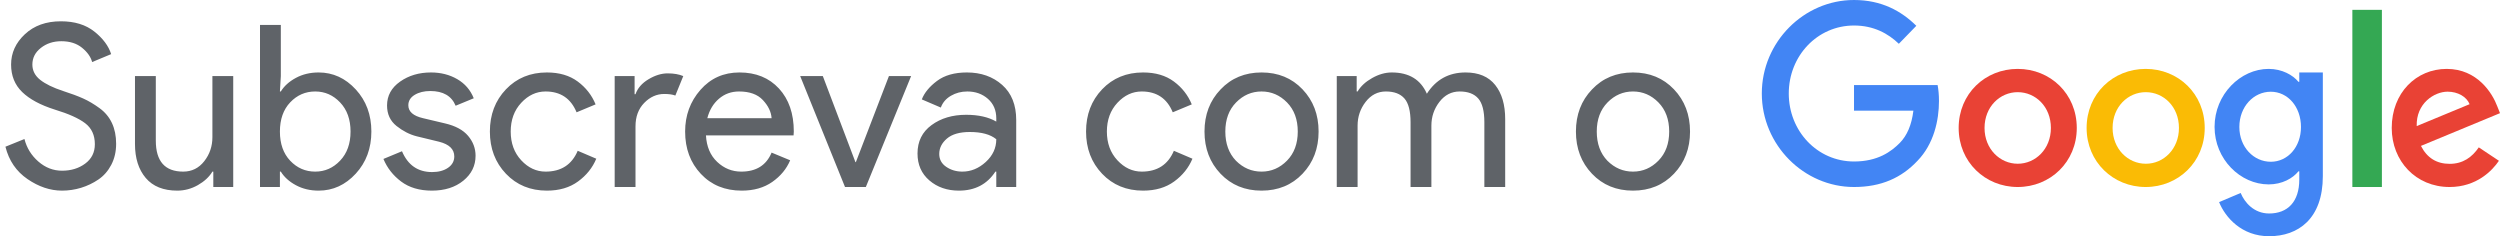 <?xml version="1.0" encoding="UTF-8"?>
<svg width="254px" height="24px" viewBox="0 0 254 24" version="1.1" xmlns="http://www.w3.org/2000/svg" xmlns:xlink="http://www.w3.org/1999/xlink">
    <!-- Generator: Sketch 52.2 (67145) - http://www.bohemiancoding.com/sketch -->
    <title>SwG-PT-OW</title>
    <desc>Created with Sketch.</desc>
    <g id="SwG-PT-OW" stroke="none" stroke-width="1" fill="none" fill-rule="evenodd">
        <path d="M6.302,19.368 C5.106,19.368 3.937,18.977 2.795,18.195 C1.652,17.413 0.905,16.317 0.552,14.906 L2.484,14.124 C2.714,15.029 3.185,15.791 3.898,16.413 C4.612,17.034 5.413,17.344 6.302,17.344 C7.222,17.344 8.008,17.103 8.659,16.619 C9.311,16.136 9.637,15.481 9.637,14.653 C9.637,13.733 9.311,13.024 8.659,12.525 C8.008,12.027 6.977,11.563 5.566,11.134 C4.109,10.674 3.005,10.08 2.254,9.351 C1.503,8.623 1.127,7.692 1.127,6.557 C1.127,5.376 1.595,4.349 2.53,3.475 C3.465,2.601 4.684,2.164 6.187,2.164 C7.582,2.164 8.717,2.513 9.591,3.211 C10.465,3.908 11.032,4.671 11.293,5.499 L9.361,6.304 C9.223,5.783 8.882,5.3 8.338,4.855 C7.793,4.41 7.092,4.188 6.233,4.188 C5.42,4.188 4.727,4.414 4.152,4.867 C3.576,5.319 3.289,5.882 3.289,6.557 C3.289,7.17 3.553,7.688 4.082,8.11 C4.612,8.531 5.39,8.911 6.417,9.248 C7.23,9.509 7.908,9.762 8.453,10.007 C8.997,10.252 9.549,10.578 10.108,10.985 C10.668,11.391 11.09,11.897 11.373,12.502 C11.657,13.108 11.799,13.81 11.799,14.607 C11.799,15.404 11.634,16.117 11.305,16.746 C10.975,17.375 10.538,17.873 9.993,18.241 C9.449,18.609 8.863,18.889 8.234,19.081 C7.605,19.272 6.961,19.368 6.302,19.368 Z M23.696,19 L21.672,19 L21.672,17.436 L21.58,17.436 C21.258,17.973 20.767,18.429 20.108,18.805 C19.448,19.18 18.751,19.368 18.015,19.368 C16.604,19.368 15.535,18.939 14.806,18.08 C14.078,17.221 13.714,16.071 13.714,14.63 L13.714,7.73 L15.83,7.73 L15.83,14.285 C15.83,16.386 16.757,17.436 18.613,17.436 C19.487,17.436 20.2,17.083 20.752,16.378 C21.304,15.673 21.58,14.86 21.58,13.94 L21.58,7.73 L23.696,7.73 L23.696,19 Z M32.373,19.368 C31.514,19.368 30.743,19.184 30.061,18.816 C29.379,18.448 28.869,17.988 28.532,17.436 L28.439,17.436 L28.439,19 L26.416,19 L26.416,2.532 L28.532,2.532 L28.532,7.73 L28.439,9.294 L28.532,9.294 C28.869,8.742 29.379,8.282 30.061,7.914 C30.743,7.546 31.514,7.362 32.373,7.362 C33.829,7.362 35.086,7.937 36.145,9.087 C37.203,10.237 37.731,11.663 37.731,13.365 C37.731,15.067 37.203,16.493 36.145,17.643 C35.086,18.793 33.829,19.368 32.373,19.368 Z M32.028,17.436 C33.009,17.436 33.852,17.064 34.557,16.32 C35.263,15.577 35.615,14.592 35.615,13.365 C35.615,12.138 35.263,11.153 34.557,10.409 C33.852,9.666 33.009,9.294 32.028,9.294 C31.031,9.294 30.184,9.662 29.486,10.398 C28.788,11.134 28.439,12.123 28.439,13.365 C28.439,14.607 28.788,15.596 29.486,16.332 C30.184,17.068 31.031,17.436 32.028,17.436 Z M43.878,19.368 C42.621,19.368 41.582,19.061 40.762,18.448 C39.941,17.835 39.34,17.068 38.956,16.148 L40.842,15.366 C41.44,16.777 42.46,17.482 43.901,17.482 C44.561,17.482 45.101,17.336 45.523,17.045 C45.944,16.754 46.155,16.37 46.155,15.895 C46.155,15.159 45.642,14.661 44.614,14.4 L42.337,13.848 C41.617,13.664 40.934,13.315 40.29,12.802 C39.646,12.288 39.324,11.594 39.324,10.72 C39.324,9.723 39.765,8.915 40.647,8.293 C41.528,7.672 42.575,7.362 43.786,7.362 C44.783,7.362 45.672,7.588 46.454,8.04 C47.236,8.493 47.796,9.141 48.133,9.984 L46.293,10.743 C45.879,9.746 45.021,9.248 43.717,9.248 C43.089,9.248 42.56,9.378 42.13,9.639 C41.701,9.9 41.486,10.252 41.486,10.697 C41.486,11.341 41.985,11.778 42.981,12.008 L45.212,12.537 C46.27,12.782 47.052,13.204 47.558,13.802 C48.064,14.4 48.317,15.075 48.317,15.826 C48.317,16.838 47.903,17.681 47.075,18.356 C46.247,19.031 45.182,19.368 43.878,19.368 Z M55.568,19.368 C53.881,19.368 52.494,18.797 51.405,17.654 C50.316,16.512 49.772,15.082 49.772,13.365 C49.772,11.648 50.316,10.218 51.405,9.075 C52.494,7.933 53.881,7.362 55.568,7.362 C56.825,7.362 57.868,7.669 58.696,8.282 C59.524,8.895 60.13,9.67 60.513,10.605 L58.581,11.41 C57.998,9.999 56.948,9.294 55.43,9.294 C54.495,9.294 53.671,9.677 52.958,10.444 C52.244,11.211 51.888,12.184 51.888,13.365 C51.888,14.546 52.244,15.519 52.958,16.286 C53.671,17.053 54.495,17.436 55.43,17.436 C57.009,17.436 58.098,16.731 58.696,15.32 L60.582,16.125 C60.199,17.045 59.582,17.815 58.73,18.436 C57.879,19.058 56.825,19.368 55.568,19.368 Z M64.567,19 L62.451,19 L62.451,7.73 L64.475,7.73 L64.475,9.57 L64.567,9.57 C64.781,8.957 65.222,8.451 65.889,8.052 C66.556,7.653 67.204,7.454 67.833,7.454 C68.461,7.454 68.99,7.546 69.42,7.73 L68.615,9.708 C68.339,9.601 67.963,9.547 67.488,9.547 C66.721,9.547 66.043,9.85 65.452,10.456 C64.862,11.061 64.567,11.855 64.567,12.836 L64.567,19 Z M75.359,19.368 C73.657,19.368 72.274,18.801 71.208,17.666 C70.142,16.531 69.609,15.098 69.609,13.365 C69.609,11.724 70.127,10.314 71.162,9.133 C72.197,7.952 73.519,7.362 75.129,7.362 C76.801,7.362 78.139,7.906 79.143,8.995 C80.147,10.084 80.65,11.54 80.65,13.365 L80.626,13.756 L71.725,13.756 C71.787,14.891 72.166,15.788 72.864,16.447 C73.562,17.106 74.378,17.436 75.314,17.436 C76.832,17.436 77.859,16.792 78.395,15.504 L80.281,16.286 C79.913,17.16 79.308,17.892 78.465,18.483 C77.621,19.073 76.586,19.368 75.359,19.368 Z M78.395,12.008 C78.349,11.364 78.054,10.751 77.51,10.168 C76.966,9.585 76.157,9.294 75.084,9.294 C74.301,9.294 73.623,9.539 73.048,10.03 C72.473,10.521 72.078,11.18 71.864,12.008 L78.395,12.008 Z M85.853,19 L81.299,7.73 L83.599,7.73 L86.911,16.47 L86.957,16.47 L90.315,7.73 L92.569,7.73 L87.969,19 L85.853,19 Z M97.428,19.368 C96.232,19.368 95.232,19.023 94.427,18.333 C93.621,17.643 93.219,16.731 93.219,15.596 C93.219,14.369 93.694,13.407 94.645,12.71 C95.596,12.012 96.769,11.663 98.164,11.663 C99.406,11.663 100.426,11.893 101.223,12.353 L101.223,12.031 C101.223,11.203 100.939,10.54 100.372,10.041 C99.805,9.543 99.107,9.294 98.279,9.294 C97.666,9.294 97.11,9.44 96.612,9.731 C96.113,10.022 95.772,10.421 95.588,10.927 L93.656,10.099 C93.917,9.424 94.43,8.8 95.197,8.225 C95.964,7.649 96.976,7.362 98.233,7.362 C99.674,7.362 100.87,7.784 101.821,8.627 C102.772,9.47 103.247,10.659 103.247,12.192 L103.247,19 L101.223,19 L101.223,17.436 L101.131,17.436 C100.288,18.724 99.053,19.368 97.428,19.368 Z M97.773,17.436 C98.647,17.436 99.44,17.11 100.153,16.459 C100.867,15.807 101.223,15.036 101.223,14.147 C100.625,13.656 99.728,13.411 98.532,13.411 C97.505,13.411 96.73,13.633 96.209,14.078 C95.688,14.523 95.427,15.044 95.427,15.642 C95.427,16.194 95.665,16.631 96.14,16.953 C96.615,17.275 97.16,17.436 97.773,17.436 Z M116.138,19.368 C114.452,19.368 113.064,18.797 111.975,17.654 C110.887,16.512 110.343,15.082 110.343,13.365 C110.343,11.648 110.887,10.218 111.975,9.075 C113.064,7.933 114.452,7.362 116.138,7.362 C117.396,7.362 118.438,7.669 119.266,8.282 C120.095,8.895 120.7,9.67 121.084,10.605 L119.151,11.41 C118.569,9.999 117.519,9.294 116.001,9.294 C115.065,9.294 114.241,9.677 113.528,10.444 C112.815,11.211 112.459,12.184 112.459,13.365 C112.459,14.546 112.815,15.519 113.528,16.286 C114.241,17.053 115.065,17.436 116.001,17.436 C117.58,17.436 118.668,16.731 119.266,15.32 L121.153,16.125 C120.769,17.045 120.152,17.815 119.301,18.436 C118.45,19.058 117.396,19.368 116.138,19.368 Z M124.01,9.087 C125.099,7.937 126.487,7.362 128.173,7.362 C129.86,7.362 131.248,7.933 132.336,9.075 C133.425,10.218 133.969,11.648 133.969,13.365 C133.969,15.082 133.425,16.512 132.336,17.654 C131.248,18.797 129.86,19.368 128.173,19.368 C126.487,19.368 125.099,18.797 124.01,17.654 C122.922,16.512 122.377,15.082 122.377,13.365 C122.377,11.648 122.922,10.222 124.01,9.087 Z M125.574,16.332 C126.31,17.068 127.177,17.436 128.173,17.436 C129.17,17.436 130.032,17.064 130.761,16.32 C131.489,15.577 131.853,14.592 131.853,13.365 C131.853,12.138 131.489,11.153 130.761,10.409 C130.032,9.666 129.17,9.294 128.173,9.294 C127.177,9.294 126.314,9.666 125.586,10.409 C124.857,11.153 124.493,12.138 124.493,13.365 C124.493,14.592 124.854,15.581 125.574,16.332 Z M135.815,19 L135.815,7.73 L137.839,7.73 L137.839,9.294 L137.931,9.294 C138.253,8.757 138.747,8.301 139.415,7.926 C140.082,7.55 140.745,7.362 141.404,7.362 C143.152,7.362 144.34,8.083 144.969,9.524 C145.889,8.083 147.2,7.362 148.902,7.362 C150.236,7.362 151.24,7.787 151.915,8.639 C152.59,9.49 152.927,10.643 152.927,12.1 L152.927,19 L150.811,19 L150.811,12.422 C150.811,11.287 150.604,10.482 150.19,10.007 C149.776,9.532 149.147,9.294 148.304,9.294 C147.476,9.294 146.79,9.647 146.245,10.352 C145.701,11.057 145.429,11.862 145.429,12.767 L145.429,19 L143.313,19 L143.313,12.422 C143.313,11.287 143.106,10.482 142.692,10.007 C142.278,9.532 141.649,9.294 140.806,9.294 C139.978,9.294 139.292,9.647 138.748,10.352 C138.203,11.057 137.931,11.862 137.931,12.767 L137.931,19 L135.815,19 Z M161.748,9.087 C162.836,7.937 164.224,7.362 165.911,7.362 C167.597,7.362 168.985,7.933 170.073,9.075 C171.162,10.218 171.707,11.648 171.707,13.365 C171.707,15.082 171.162,16.512 170.073,17.654 C168.985,18.797 167.597,19.368 165.911,19.368 C164.224,19.368 162.836,18.797 161.748,17.654 C160.659,16.512 160.114,15.082 160.114,13.365 C160.114,11.648 160.659,10.222 161.748,9.087 Z M163.311,16.332 C164.048,17.068 164.914,17.436 165.911,17.436 C166.907,17.436 167.77,17.064 168.498,16.32 C169.226,15.577 169.59,14.592 169.59,13.365 C169.59,12.138 169.226,11.153 168.498,10.409 C167.77,9.666 166.907,9.294 165.911,9.294 C164.914,9.294 164.051,9.666 163.323,10.409 C162.595,11.153 162.231,12.138 162.231,13.365 C162.231,14.592 162.591,15.581 163.311,16.332 Z" id="Subscreva-com-o" fill="#5F6368"></path>
        <g id="Group" transform="translate(179, 0)" fill-rule="nonzero">
            <path d="M9.367,19 C4.277,19 0,14.735 0,9.5 C0,4.265 4.277,0 9.367,0 C12.185,0 14.19,1.133 15.698,2.622 L13.922,4.449 C12.84,3.408 11.372,2.592 9.367,2.592 C5.646,2.592 2.739,5.673 2.739,9.5 C2.739,13.327 5.646,16.408 9.367,16.408 C11.778,16.408 13.148,15.408 14.031,14.51 C14.755,13.765 15.222,12.704 15.4,11.245 L9.367,11.245 L9.367,8.643 L17.861,8.643 C17.95,9.102 18,9.663 18,10.265 C18,12.214 17.484,14.622 15.817,16.337 C14.19,18.071 12.126,19 9.367,19 Z" id="Shape" fill="#4285F4"></path>
            <path d="M32,13 C32,16.456 29.31,19 26,19 C22.69,19 20,16.456 20,13 C20,9.524 22.69,7 26,7 C29.31,7 32,9.524 32,13 Z M29.371,13 C29.371,10.836 27.807,9.364 26,9.364 C24.193,9.364 22.629,10.846 22.629,13 C22.629,15.134 24.193,16.636 26,16.636 C27.807,16.636 29.371,15.144 29.371,13 Z" id="Shape" fill="#E94235"></path>
            <path d="M45,13 C45,16.456 42.31,19 39,19 C35.701,19 33,16.456 33,13 C33,9.524 35.69,7 39,7 C42.31,7 45,9.524 45,13 Z M42.381,13 C42.381,10.836 40.817,9.364 39.01,9.364 C37.203,9.364 35.64,10.846 35.64,13 C35.64,15.134 37.203,16.636 39.01,16.636 C40.817,16.646 42.381,15.144 42.381,13 Z" id="Shape" fill="#FABB05"></path>
            <path d="M57,7.362 L57,17.893 C57,22.229 54.501,24 51.543,24 C48.757,24 47.091,22.092 46.46,20.535 L48.652,19.606 C49.044,20.565 50.002,21.69 51.543,21.69 C53.439,21.69 54.607,20.486 54.607,18.245 L54.607,17.404 L54.52,17.404 C53.956,18.118 52.864,18.735 51.495,18.735 C48.623,18.735 46,16.18 46,12.892 C46,9.584 48.633,7 51.495,7 C52.864,7 53.956,7.626 54.52,8.311 L54.607,8.311 L54.607,7.362 L57,7.362 Z M54.779,12.902 C54.779,10.836 53.429,9.32 51.715,9.32 C49.973,9.32 48.518,10.827 48.518,12.902 C48.518,14.947 49.973,16.435 51.715,16.435 C53.429,16.435 54.779,14.947 54.779,12.902 Z" id="Shape" fill="#4285F4"></path>
            <polygon id="Shape" fill="#34A853" points="63 1 63 19 60 19 60 1"></polygon>
            <path d="M72.844,14.973 L74.89,16.336 C74.228,17.317 72.634,19 69.876,19 C66.457,19 64,16.366 64,13 C64,9.434 66.487,7 69.585,7 C72.704,7 74.228,9.474 74.729,10.816 L75,11.497 L66.968,14.823 C67.58,16.025 68.542,16.646 69.886,16.646 C71.23,16.646 72.162,15.975 72.844,14.973 Z M66.537,12.81 L71.912,10.586 C71.611,9.835 70.728,9.314 69.675,9.314 C68.332,9.314 66.467,10.496 66.537,12.81 Z" id="Shape" fill="#E94235"></path>
        </g>
    </g>
</svg>
